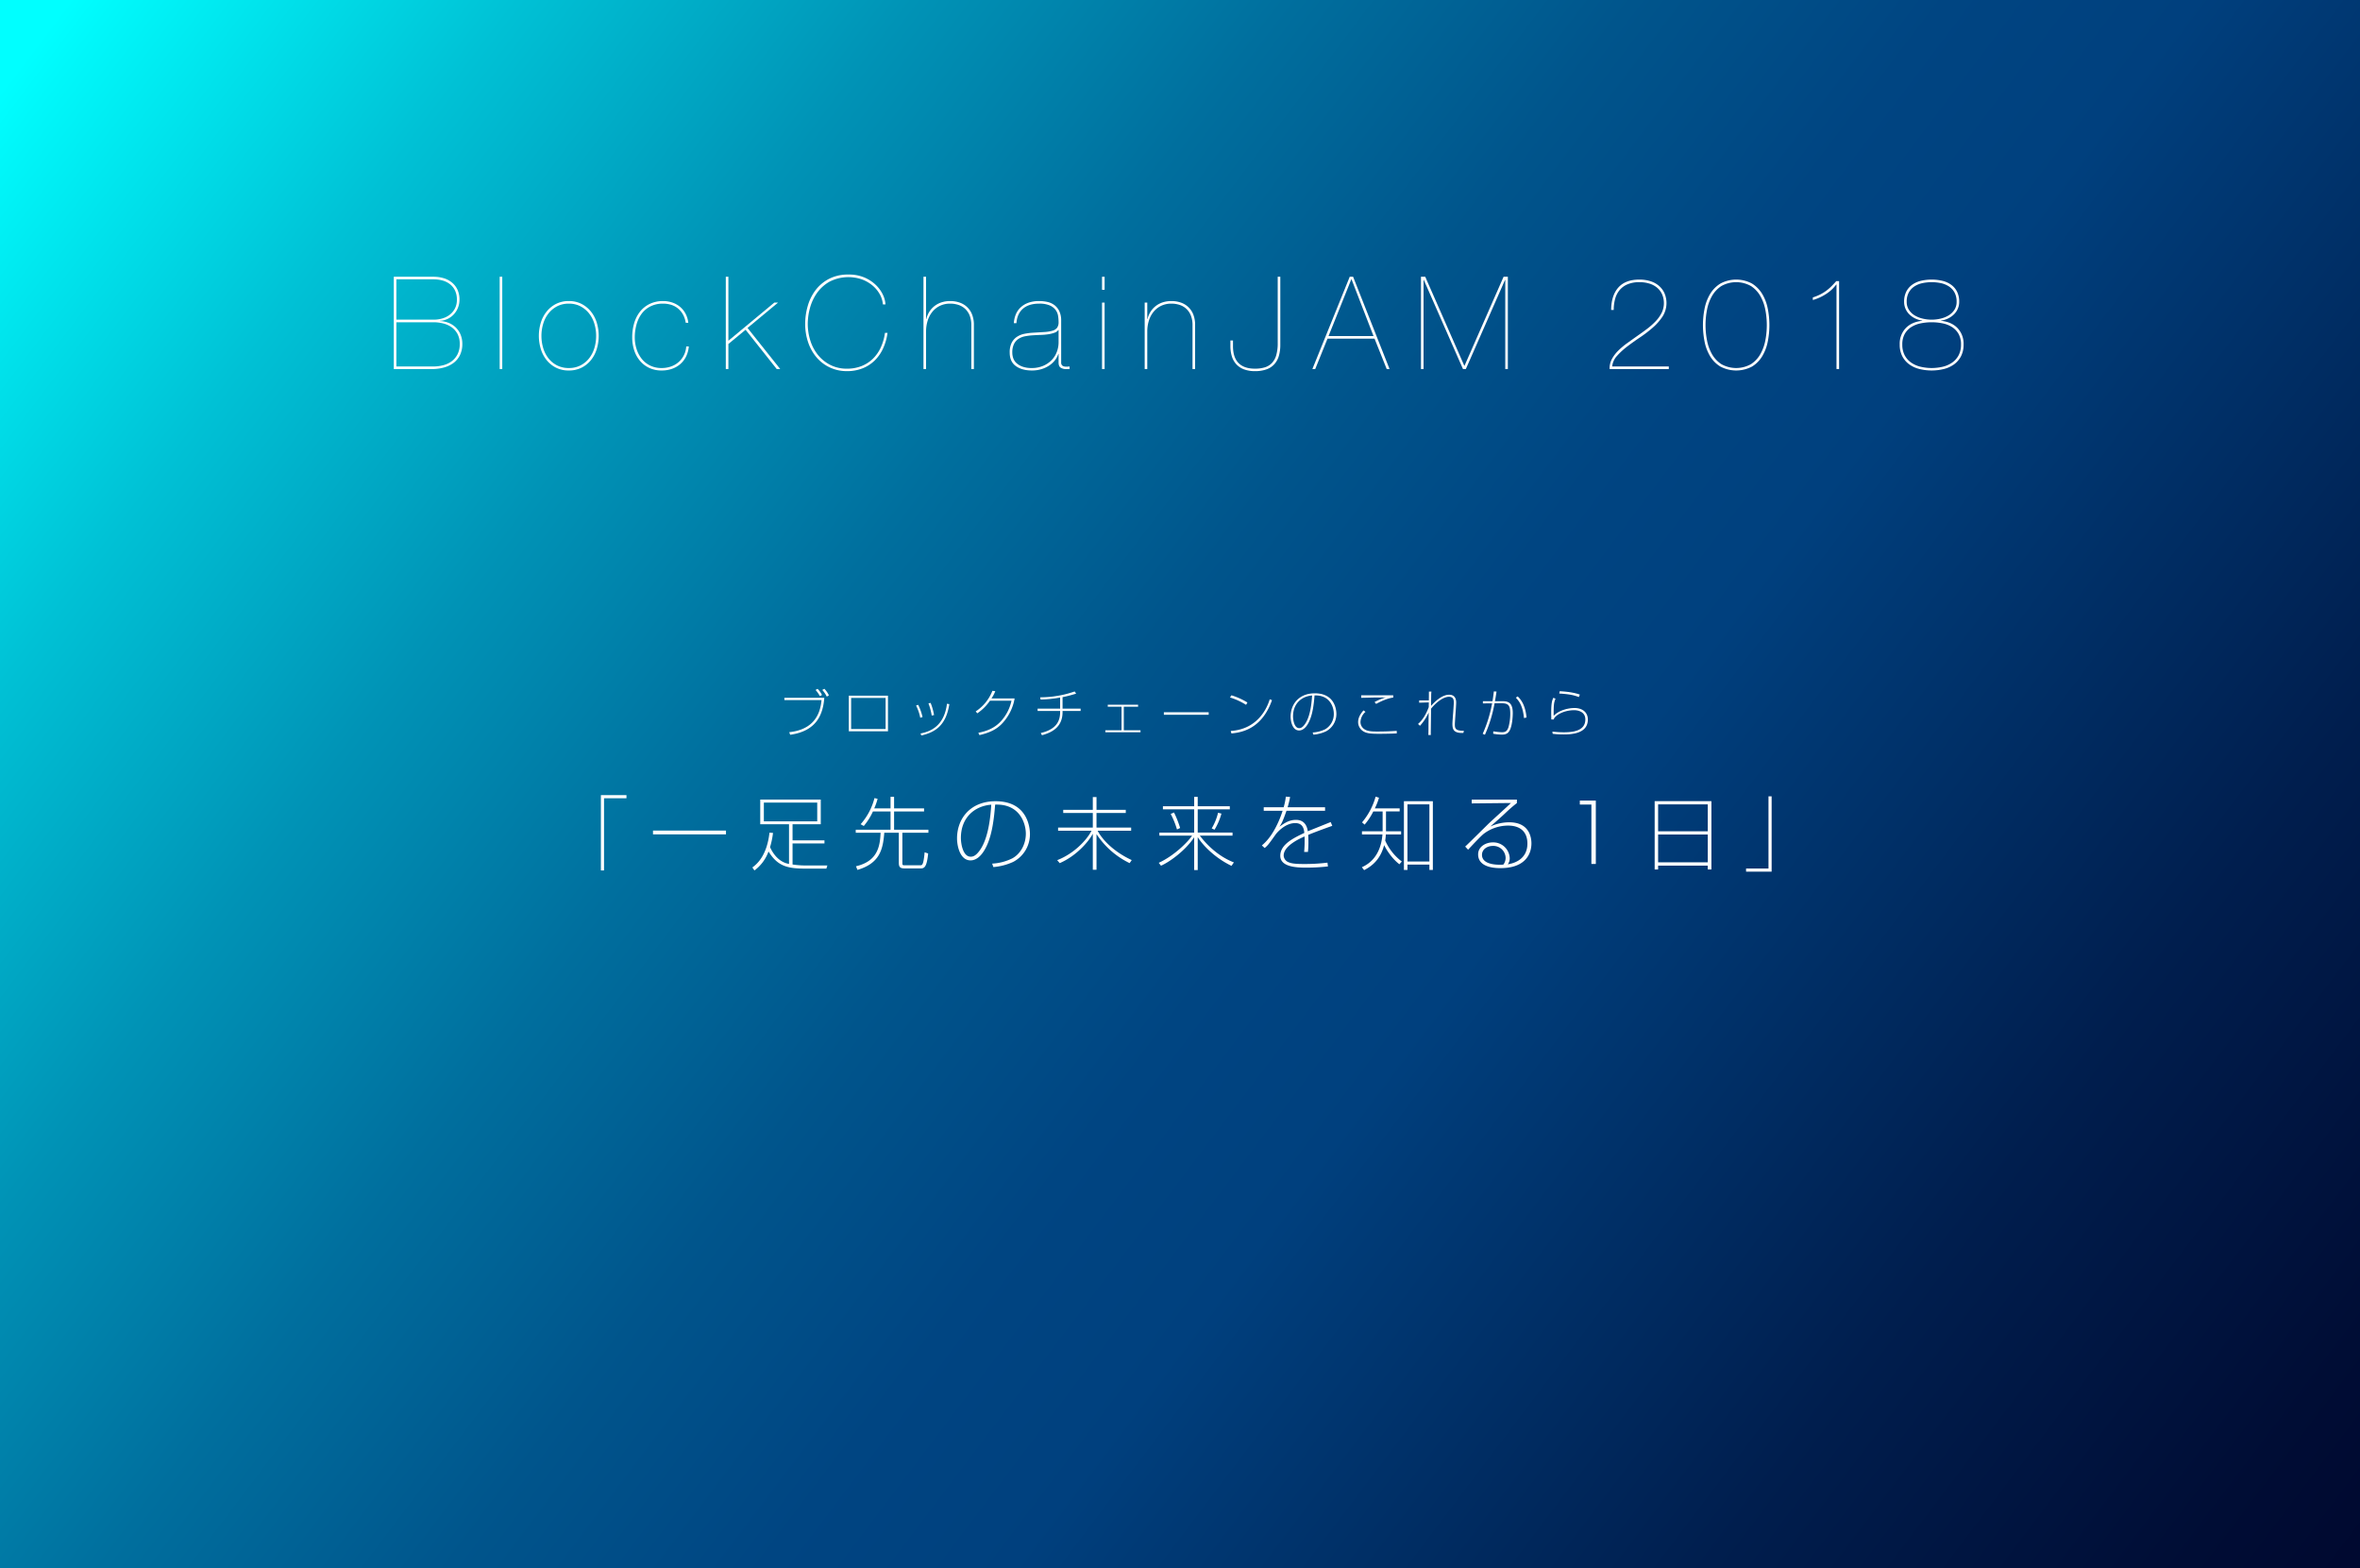 <svg xmlns="http://www.w3.org/2000/svg" xmlns:xlink="http://www.w3.org/1999/xlink" viewBox="0 0 1499.852 996.68"><rect x="0" y="0" width="1499.852" height="996.68" fill="#333333" stroke="none"/><defs><style>.cls-1{fill:url(#名称未設定グラデーション);}.cls-2{fill:#fff;}</style><linearGradient id="名称未設定グラデーション" x1="33.197" y1="1040.561" x2="1510.762" y2="-77.249" gradientTransform="matrix(1, 0, 0, -1, 0, 996.68)" gradientUnits="userSpaceOnUse"><stop offset="0.019" stop-color="aqua"/><stop offset="0.032" stop-color="#00f8fa"/><stop offset="0.142" stop-color="#00c1d5"/><stop offset="0.25" stop-color="#0093b6"/><stop offset="0.352" stop-color="#006f9e"/><stop offset="0.447" stop-color="#00558c"/><stop offset="0.533" stop-color="#004582"/><stop offset="0.601" stop-color="#00407e"/><stop offset="0.627" stop-color="#003b77"/><stop offset="0.791" stop-color="#001e4e"/><stop offset="0.921" stop-color="#000d35"/><stop offset="1" stop-color="#00062c"/></linearGradient></defs><title>アセット 2</title><g id="レイヤー_2" data-name="レイヤー 2"><g id="レイヤー_2-2" data-name="レイヤー 2"><rect class="cls-1" width="1499.852" height="996.68"/><path class="cls-2" d="M398.135,507.313H383.882v45.875h-1.993v-47.868h16.246Z"/><path class="cls-2" d="M461.386,527.85v2.401H415v-2.401Z"/><path class="cls-2" d="M525.812,550.021l-.613,1.992H511.201c-11.75,0-17.369-2.197-22.785-10.881a25.88,25.88,0,0,1-8.94,12.056l-1.328-1.89c2.708-1.992,9.195-7.203,10.881-22.12l2.248.153a52.19,52.19,0,0,1-1.89,9.042c2.555,5.671,6.692,9.757,12.057,10.677v-25.237H483.154V508.13h38.468v15.683H503.691V534.082h20.281v1.941H503.691V549.408a55.974,55.974,0,0,0,7.458.613Zm-6.437-39.95H485.453v11.903h33.921Z"/><path class="cls-2" d="M554.783,515.691a39.618,39.618,0,0,1-5.824,9.247l-1.993-1.124a39.927,39.927,0,0,0,8.787-16.603l1.992.46a39.974,39.974,0,0,1-2.146,6.079h10.371v-7.356h2.248v7.356h19.055v1.941H568.218v11.597h21.814V529.229H573.481v19.055c0,1.481.051,1.635,1.737,1.635h9.093c1.175,0,1.635,0,2.095-1.022.766-1.788,1.123-6.232,1.226-7.254l2.248.766c-.971,9.502-2.708,9.502-5.364,9.502h-8.327c-3.321,0-4.955,0-4.955-3.576V529.229H561.986c-.817,10.371-2.708,19.413-17.063,23.602l-.919-2.299c13.896-3.218,15.275-12.874,15.632-21.303H543.85v-1.941h22.121V515.691Z"/><path class="cls-2" d="M630.549,548.846a32.648,32.648,0,0,0,12.771-3.321c5.211-2.81,8.634-8.94,8.634-15.684,0-6.335-3.678-19.055-19.515-18.493-.817,10.524-2.299,22.172-7.357,29.834-.971,1.482-3.882,5.62-8.276,5.62-6.641,0-8.583-9.042-8.583-13.998,0-12.261,8.174-23.602,24.522-23.602,21.048,0,21.814,18.033,21.814,20.792a19.809,19.809,0,0,1-10.677,17.778,37.488,37.488,0,0,1-12.567,3.27Zm-19.873-16.297c0,3.627,1.277,11.903,6.232,11.903,1.124,0,3.167-.153,6.13-4.547,5.262-7.816,6.488-21.303,6.948-28.506C619.361,512.217,610.677,519.574,610.677,532.549Z"/><path class="cls-2" d="M694.515,514.669v-8.123h2.35v8.123h18.595v1.992H696.865v9.298h22.018v1.992H697.581c3.269,6.284,10.983,13.742,21.661,18.646l-1.329,1.941a52.595,52.595,0,0,1-21.047-18.442v22.631h-2.35V529.842c-2.759,5.262-10.677,14.253-21.047,18.698l-1.584-1.89c10.319-3.985,18.544-12.363,21.814-18.698H672.446v-1.992h22.069V516.662h-18.8v-1.992Z"/><path class="cls-2" d="M758.941,512.37V506.444h2.248v5.926h20.384v1.992H761.188v14.764H783.309v1.941H762.517c4.598,6.079,12.057,13.333,21.661,17.012l-1.533,2.197c-11.137-5.364-18.698-13.742-21.457-18.289v20.945h-2.247V532.09c-5.518,8.48-15.837,15.837-21.099,18.085l-1.431-1.839c9.911-4.496,18.698-13.436,21.201-17.267H736.82v-1.941h22.121v-14.764H739.068v-1.992Zm-10.933,14.764a53.779,53.779,0,0,0-3.985-9.86l2.095-.92a61.942,61.942,0,0,1,3.882,9.86Zm22.069-.664a35.484,35.484,0,0,0,4.036-9.962l2.146.562a39.844,39.844,0,0,1-4.393,10.217Z"/><path class="cls-2" d="M819.892,506.496a54.317,54.317,0,0,1-1.583,6.539h23.806v2.248H817.593c-2.452,7.05-3.116,8.02-4.445,10.115,3.065-2.197,5.978-4.342,10.524-4.342,6.437,0,7.254,5.773,7.458,7.254,2.299-.971,12.465-5.006,14.56-5.875l1.022,2.401c-9.962,3.525-15.02,5.62-15.326,5.773.102,1.073.153,2.861.153,4.547a59.913,59.913,0,0,1-.306,6.284h-2.401a78.573,78.573,0,0,0,.255-9.86c-3.116,1.379-13.282,5.926-13.282,12.158a4.792,4.792,0,0,0,3.014,4.189c1.583.664,3.372,1.175,10.064,1.175a118.678,118.678,0,0,0,14.764-.868l.306,2.401a125.191,125.191,0,0,1-13.691.766c-6.028,0-16.603-.307-16.603-7.561,0-7.203,8.429-11.239,15.275-14.509-.256-3.116-1.277-6.233-5.773-6.233-6.59,0-11.75,6.233-12.516,7.305-4.342,6.13-4.854,6.795-6.897,8.531l-1.788-1.635c2.248-1.941,6.334-5.62,10.626-15.275a64.887,64.887,0,0,0,2.554-6.743H803.136v-2.248h12.669a38.254,38.254,0,0,0,1.379-6.743Z"/><path class="cls-2" d="M872.772,515.691a38.891,38.891,0,0,1-5.517,8.378l-1.635-1.43a43.558,43.558,0,0,0,8.633-16.348l2.146.664a39.419,39.419,0,0,1-2.657,6.794h15.786v1.941h-8.685v12.618h9.604v1.992h-9.707a34.29,34.29,0,0,1-.409,3.883,33.861,33.861,0,0,0,10.575,13.334L889.375,549.255c-4.189-3.116-7.918-8.48-9.706-12.159-1.788,6.743-5.364,12.159-12.721,15.888l-1.431-1.839c3.014-1.43,11.853-5.671,13.078-20.843H865.569v-1.992h13.129V515.691Zm37.855-6.488v43.679h-2.196v-3.423H894.484v3.423h-2.248v-43.679Zm-2.196,1.992H894.484v36.322h13.947Z"/><path class="cls-2" d="M964.069,508.181l-.051,2.197a93.125,93.125,0,0,0-7.458,6.488c-3.014,2.861-5.824,5.262-9.451,8.429a28.539,28.539,0,0,1,12.057-2.708c12.976,0,14.1,9.911,14.1,13.436,0,6.437-3.627,15.684-19.617,15.684-2.605,0-14.253,0-14.253-8.736,0-4.955,4.904-7.612,9.298-7.612A10.452,10.452,0,0,1,959.471,545.474v0a6.395,6.395,0,0,1-1.226,3.831c12.465-2.146,12.465-11.239,12.465-13.282,0-6.743-3.883-11.341-12.312-11.341a25.709,25.709,0,0,0-15.224,5.057c-1.89,1.431-6.437,6.284-10.166,10.269l-1.839-1.992c1.175-1.073,2.554-2.401,14.713-14.406,2.197-2.146,12.414-11.29,14.355-13.282l-24.93.255v-2.401Zm-7.203,36.986a7.773,7.773,0,0,0-7.975-7.566c-.049.001-.099.003-.148.005-3.729,0-6.896,2.248-6.896,5.671,0,6.284,9.451,6.284,11.699,6.284a18.275,18.275,0,0,0,1.89-.102,7.1,7.1,0,0,0,1.431-4.291Z"/><path class="cls-2" d="M1014.191,508.794v40.256H1011.381V511.297h-7.356v-2.503Z"/><path class="cls-2" d="M1087.656,509.152v43.423h-2.299v-2.452h-31.571v2.452h-2.197V509.152Zm-33.87,19.157h31.571V511.196h-31.571Zm0,19.719h31.571v-17.676h-31.571Z"/><path class="cls-2" d="M1109.68,551.962h14.253V506.087h1.993v47.868h-16.246Z"/><path class="cls-2" d="M523.87,443.478c-.834,10.681-4.94,21.137-21.682,23.478l-.609-1.636c11.194-1.187,19.341-6.832,20.527-20.399H498.5v-1.443Zm-2.791-1.058a22.066,22.066,0,0,0-2.758-3.945l1.283-.706a14.394,14.394,0,0,1,2.79,3.881Zm4.362.289a18.203,18.203,0,0,0-2.854-4.234l1.315-.738a14.845,14.845,0,0,1,2.887,4.202Z"/><path class="cls-2" d="M564.338,442.131v22.644h-24.889V442.131Zm-1.507,1.411H540.924v19.79h21.906Z"/><path class="cls-2" d="M584.856,456.147a30.44,30.44,0,0,0-2.662-7.762l1.347-.449a33.758,33.758,0,0,1,2.758,7.762Zm.161,10.007c6.03-1.187,15.01-4.458,16.807-18.892l1.507.225c-2.117,13.535-8.852,17.833-17.769,19.918ZM592.137,454.768a38.454,38.454,0,0,0-2.084-7.762l1.379-.289a36.492,36.492,0,0,1,2.181,7.698Z"/><path class="cls-2" d="M644.825,443.895A30.888,30.888,0,0,1,637.255,459.419c-3.977,4.394-8.756,6.319-14.786,7.762l-.706-1.475c4.811-.962,10.167-2.662,14.53-7.537a28.021,28.021,0,0,0,6.543-12.862h-13.696a29.875,29.875,0,0,1-8.05,8.019l-.994-1.219A27.627,27.627,0,0,0,630.712,439.02l1.828.256a24.171,24.171,0,0,1-2.438,4.619Z"/><path class="cls-2" d="M675.285,450.374h11.483v1.443H675.285v.706c0,9.59-6.735,12.99-13.086,14.722l-.738-1.411c10.617-2.47,12.285-8.371,12.285-13.311v-.706H659.441v-1.443h14.305v-7.056a81.109,81.109,0,0,1-12.413,1.251l-.256-1.411a66.643,66.643,0,0,0,21.907-3.721l.93,1.379a85.24,85.24,0,0,1-8.628,2.245Z"/><path class="cls-2" d="M723.291,447.872V449.123h-9.077V464.101h10.616v1.251H702.475V464.101h10.296V449.123h-8.756v-1.251Z"/><path class="cls-2" d="M768.153,452.651v1.604h-28.482v-1.604Z"/><path class="cls-2" d="M791.91,447.936a42.847,42.847,0,0,0-10.199-4.683l.898-1.379a43.903,43.903,0,0,1,10.167,4.587Zm-9.75,16.614c17.192-1.154,23.093-14.497,24.793-20.142l1.443.545c-6.543,18.603-19.598,20.559-25.788,21.169Z"/><path class="cls-2" d="M834.238,465.513a20.499,20.499,0,0,0,8.019-2.085,11.127,11.127,0,0,0,5.42-9.847c0-3.977-2.309-11.964-12.252-11.611-.513,6.607-1.443,13.92-4.619,18.731-.609.93-2.438,3.528-5.196,3.528-4.17,0-5.389-5.677-5.389-8.788,0-7.698,5.132-14.818,15.396-14.818,13.214,0,13.696,11.322,13.696,13.054a12.437,12.437,0,0,1-6.704,11.162,23.533,23.533,0,0,1-7.89,2.053Zm-12.476-10.232c0,2.277.802,7.473,3.913,7.473.705,0,1.989-.096,3.849-2.854,3.304-4.907,4.074-13.375,4.362-17.897-6.672.513-12.124,5.132-12.124,13.279Z"/><path class="cls-2" d="M867.81,452.394a9.074,9.074,0,0,0-3.175,6.479,5.448,5.448,0,0,0,1.989,4.202c1.828,1.411,3.785,1.828,8.435,1.828,6.158,0,9.59-.224,12.605-.417l.032,1.604c-1.315.064-5.067.257-11.579.257-5.773,0-7.954-.417-9.943-1.732a6.922,6.922,0,0,1-3.047-5.677c0-3.143,1.764-5.549,3.4-7.473Zm17.641-9.077c-4.362.513-9.59,3.336-10.905,4.041l-.962-1.187a35.981,35.981,0,0,1,7.088-2.951c-1.059.032-1.7.032-7.217.064-.321,0-5.934.16-8.371.193v-1.604c3.432,0,18.218.064,20.367,0Z"/><path class="cls-2" d="M909.721,439.501a18.685,18.685,0,0,0-.16,2.694c-.032,2.662-.064,3.336-.064,6.415,3.977-4.522,8.018-7.088,11.482-7.088,4.458,0,4.458,4.041,4.458,4.971,0,1.091-.192,4.073-.417,7.024-.192,2.919-.417,5.838-.417,6.832,0,2.47.257,4.17,5.741,4.073l-.32,1.379c-6.319.257-6.96-2.341-6.96-5.805,0-1.091.225-3.945.449-6.8.192-2.823.417-5.645.417-6.607,0-1.443,0-3.753-3.079-3.753-3.56,0-8.179,3.56-11.386,7.57,0,2.341-.128,12.605-.161,14.69,0,.802,0,1.347.032,2.021h-1.572c.096-1.86.096-4.843.096-6.8q.048-3.176.096-7.505a31.235,31.235,0,0,1-5.517,8.435l-1.251-1.155c3.143-2.694,5.325-6.607,6.832-10.713,0-.353.032-2.438.032-2.983l-6.126.192v-1.475h6.158c.032-3.304.032-3.656.032-5.613Z"/><path class="cls-2" d="M951.087,439.501c-.449,3.175-.738,4.619-.994,6.126h4.041c3.4,0,7.281,0,7.281,7.473,0,.321,0,6.864-1.732,10.649-1.251,2.726-3.208,3.111-5.196,3.111a35.325,35.325,0,0,1-5.517-.545l.064-1.54a39.835,39.835,0,0,0,5.453.577c2.277,0,3.335-.641,4.202-3.239a32.177,32.177,0,0,0,1.123-8.756c0-6.479-2.149-6.511-7.89-6.415l-2.085.032a85.261,85.261,0,0,1-6.126,19.982l-1.411-.61a82.551,82.551,0,0,0,5.965-19.373l-5.837.064V445.627h6.094c.032-.128.417-2.406.866-6.222Zm17.448,16.839c-.77-7.858-3.175-10.873-5.164-12.926l1.155-.834c1.347,1.315,4.779,4.587,5.645,13.407Z"/><path class="cls-2" d="M988.572,443.991c-.93,2.406-1.219,3.336-1.187,10.937,3.625-3.753,9.622-4.971,13.247-4.971,5.26,0,8.5,2.919,8.5,7.313,0,9.462-11.482,9.462-15.716,9.462a55.481,55.481,0,0,1-6.639-.385l-.192-1.379a67.22,67.22,0,0,0,7.12.417c4.939,0,13.824-.417,13.824-8.179,0-5.388-5.549-5.87-7.057-5.87-5.58,0-11.194,2.438-12.894,5.388-.032.224-.032.289-.064.513h-1.604c-.032-.962-.064-2.694-.064-4.49,0-6.126.577-7.505,1.315-9.269Zm14.851-.994c-3.015-1.154-5.934-1.86-12.477-2.245l.321-1.475c2.919.16,8.436.577,12.766,2.149Z"/><path class="cls-2" d="M275.495,175.88a22.269,22.269,0,0,1,6.45.904,15.093,15.093,0,0,1,5.259,2.753,12.897,12.897,0,0,1,3.533,4.56,14.954,14.954,0,0,1,1.274,6.409,13.48,13.48,0,0,1-.945,5.012,13.635,13.635,0,0,1-2.588,4.19,12.874,12.874,0,0,1-8.874,4.19v.164a15.948,15.948,0,0,1,5.464,1.109,13.86,13.86,0,0,1,4.519,2.876A13.674,13.674,0,0,1,292.668,212.567a15.142,15.142,0,0,1,1.15,6.039,15.899,15.899,0,0,1-1.438,6.943,13.654,13.654,0,0,1-3.985,4.971,17.994,17.994,0,0,1-6.121,2.999,27.989,27.989,0,0,1-7.765,1.027h-24.239V175.88Zm0,27.279a19.934,19.934,0,0,0,5.628-.781,13.971,13.971,0,0,0,4.725-2.383,11.947,11.947,0,0,0,3.287-3.985,11.811,11.811,0,0,0,1.232-5.505,13.414,13.414,0,0,0-1.15-5.793,11.218,11.218,0,0,0-3.163-4.026,13.506,13.506,0,0,0-4.725-2.383,21.026,21.026,0,0,0-5.834-.781h-23.582v25.635Zm-.247,29.744a24.766,24.766,0,0,0,6.697-.863,15.222,15.222,0,0,0,5.341-2.629,12.624,12.624,0,0,0,3.574-4.437,14.088,14.088,0,0,0,1.314-6.286,13.392,13.392,0,0,0-1.438-6.491,12.412,12.412,0,0,0-3.779-4.273,15.787,15.787,0,0,0-5.341-2.383,25.486,25.486,0,0,0-6.122-.74h-23.582v28.101Z"/><path class="cls-2" d="M319.207,175.88v58.666h-1.644V175.88Z"/><path class="cls-2" d="M343.691,205.09a21.19,21.19,0,0,1,3.656-7.025,18.478,18.478,0,0,1,5.957-4.889,17.472,17.472,0,0,1,8.216-1.849,17.295,17.295,0,0,1,8.135,1.849,18.508,18.508,0,0,1,5.957,4.889,21.216,21.216,0,0,1,3.656,7.025,28.835,28.835,0,0,1,0,16.68,21.189,21.189,0,0,1-3.656,7.025,18.015,18.015,0,0,1-5.957,4.848A17.816,17.816,0,0,1,361.439,235.45a17.62,17.62,0,0,1-8.134-1.808,17.985,17.985,0,0,1-5.957-4.848,21.164,21.164,0,0,1-3.656-7.025,28.835,28.835,0,0,1,0-16.68Zm1.52,16.063a19.632,19.632,0,0,0,3.328,6.532,16.485,16.485,0,0,0,5.464,4.519,16.088,16.088,0,0,0,7.518,1.684,15.908,15.908,0,0,0,7.436-1.684,16.497,16.497,0,0,0,5.464-4.519,19.644,19.644,0,0,0,3.328-6.532,26.742,26.742,0,0,0,1.109-7.724,26.459,26.459,0,0,0-1.109-7.641,19.644,19.644,0,0,0-3.328-6.532,16.965,16.965,0,0,0-5.464-4.56,15.599,15.599,0,0,0-7.436-1.726,15.776,15.776,0,0,0-7.518,1.726,16.953,16.953,0,0,0-5.464,4.56,19.631,19.631,0,0,0-3.328,6.532,26.437,26.437,0,0,0-1.109,7.641,26.721,26.721,0,0,0,1.109,7.724Z"/><path class="cls-2" d="M436.045,226.535a15.254,15.254,0,0,1-3.656,4.807,16.144,16.144,0,0,1-5.259,3.04,19.621,19.621,0,0,1-6.614,1.068,18.232,18.232,0,0,1-8.011-1.684,17.225,17.225,0,0,1-5.875-4.56,19.97,19.97,0,0,1-3.615-6.696,26.469,26.469,0,0,1-1.232-8.175,31.537,31.537,0,0,1,1.191-8.751,21.737,21.737,0,0,1,3.615-7.313,17.688,17.688,0,0,1,6.162-5.053,19.164,19.164,0,0,1,8.751-1.89,17.82,17.82,0,0,1,5.669.904,15.408,15.408,0,0,1,4.848,2.629,14.56,14.56,0,0,1,3.574,4.314,16.221,16.221,0,0,1,1.849,5.957h-1.643a15.421,15.421,0,0,0-1.808-5.382,13.535,13.535,0,0,0-3.204-3.779,12.825,12.825,0,0,0-4.273-2.26,16.822,16.822,0,0,0-5.012-.739,17.356,17.356,0,0,0-8.504,1.931,15.966,15.966,0,0,0-5.587,5.012,21.215,21.215,0,0,0-3.04,6.902,31.214,31.214,0,0,0-.945,7.518,24.527,24.527,0,0,0,1.109,7.395,19.32,19.32,0,0,0,3.246,6.245,15.544,15.544,0,0,0,5.34,4.314,16.329,16.329,0,0,0,7.395,1.602,17.603,17.603,0,0,0,5.834-.945,14.38,14.38,0,0,0,9.777-12.777h1.643A18.091,18.091,0,0,1,436.045,226.535Z"/><path class="cls-2" d="M462.913,234.546h-1.643V175.88h1.643v40.672l29.169-24.239h2.383l-19.391,16.104,20.788,26.129h-2.219L473.841,209.568l-10.928,9.038Z"/><path class="cls-2" d="M561.264,221.359a25.777,25.777,0,0,1-5.3,7.683,23.324,23.324,0,0,1-7.683,5.012,26.384,26.384,0,0,1-10.024,1.808,25.246,25.246,0,0,1-10.723-2.26,24.874,24.874,0,0,1-8.381-6.245,29.027,29.027,0,0,1-5.464-9.531,35.94,35.94,0,0,1-1.972-12.119,41.048,41.048,0,0,1,1.52-10.887,30.778,30.778,0,0,1,4.807-10.065,25.521,25.521,0,0,1,8.545-7.395,26.202,26.202,0,0,1,12.735-2.876,24.973,24.973,0,0,1,10.188,1.931,23.813,23.813,0,0,1,7.272,4.848,21.025,21.025,0,0,1,4.396,6.203,15.986,15.986,0,0,1,1.562,5.998h-1.644a15.851,15.851,0,0,0-1.89-6.286,19.513,19.513,0,0,0-4.478-5.546,22.763,22.763,0,0,0-6.738-3.985,26.344,26.344,0,0,0-20.87,1.397,24.862,24.862,0,0,0-8.011,7.313,30.108,30.108,0,0,0-4.396,9.572,38.654,38.654,0,0,0-1.356,9.778,35.318,35.318,0,0,0,1.643,10.764,27.488,27.488,0,0,0,4.848,9.12,24.241,24.241,0,0,0,7.847,6.327,22.779,22.779,0,0,0,10.559,2.383,24.619,24.619,0,0,0,9.449-1.726,21.872,21.872,0,0,0,7.231-4.766,24.163,24.163,0,0,0,4.93-7.231,32.527,32.527,0,0,0,2.547-9.038h1.643A34.927,34.927,0,0,1,561.264,221.359Z"/><path class="cls-2" d="M588.543,175.88v26.868h.164a14.934,14.934,0,0,1,1.849-4.519,14.273,14.273,0,0,1,7.683-6.039,17.586,17.586,0,0,1,5.669-.863,17.797,17.797,0,0,1,6.039.986,12.885,12.885,0,0,1,7.888,7.683,17.844,17.844,0,0,1,1.109,6.532v28.018H617.301V206.774a16.492,16.492,0,0,0-1.068-6.286,11.735,11.735,0,0,0-2.917-4.273,11.536,11.536,0,0,0-4.273-2.465,16.666,16.666,0,0,0-5.135-.781,14.702,14.702,0,0,0-6.655,1.438,14.139,14.139,0,0,0-4.807,3.862,16.905,16.905,0,0,0-2.917,5.628,22.788,22.788,0,0,0-.986,6.738V234.546h-1.643V175.88Z"/><path class="cls-2" d="M645.566,199.831a12.716,12.716,0,0,1,3.081-4.478,14.271,14.271,0,0,1,4.93-2.958,19.959,19.959,0,0,1,6.861-1.068,23.693,23.693,0,0,1,5.299.575,11.381,11.381,0,0,1,4.396,2.013,10.541,10.541,0,0,1,3.04,3.739,13.553,13.553,0,0,1,1.232,5.752v26.868a2.74,2.74,0,0,0,.493,1.808,2.454,2.454,0,0,0,1.315.781,6.103,6.103,0,0,0,1.766.164q.944-.041,1.767-.123v1.643h-2.465a5.762,5.762,0,0,1-3.163-.863q-1.356-.862-1.356-3.245v-5.505h-.164a13.119,13.119,0,0,1-2.095,3.944,15.27,15.27,0,0,1-3.615,3.369,18.515,18.515,0,0,1-4.971,2.342,20.528,20.528,0,0,1-6.081.863q-6.409,0-10.271-2.835-3.863-2.835-3.862-8.504a13.44,13.44,0,0,1,1.273-6.327,10.044,10.044,0,0,1,3.328-3.739,13.17,13.17,0,0,1,4.684-1.89,38.61,38.61,0,0,1,5.259-.698q4.354-.246,7.477-.452a23.097,23.097,0,0,0,5.135-.822,5.565,5.565,0,0,0,2.958-1.89,6.064,6.064,0,0,0,.945-3.656,25.08,25.08,0,0,0-.329-3.944,8.587,8.587,0,0,0-1.602-3.78,9.217,9.217,0,0,0-3.739-2.835,16.486,16.486,0,0,0-6.655-1.109q-6.655 0-10.353,3.245-3.697,3.247-4.108,9.162h-1.643A16.86,16.86,0,0,1,645.566,199.831Zm27.032,9.901a5.126,5.126,0,0,1-2.547,1.767,20.787,20.787,0,0,1-3.944.945,41.692,41.692,0,0,1-4.807.411q-2.588.083-5.053.246a39.375,39.375,0,0,0-4.807.616,11.383,11.383,0,0,0-4.149,1.643,8.413,8.413,0,0,0-2.876,3.287,12.045,12.045,0,0,0-1.068,5.464,10.772,10.772,0,0,0,.616,3.574,7.583,7.583,0,0,0,2.095,3.122,11.425,11.425,0,0,0,3.82,2.219,16.885,16.885,0,0,0,5.793.863,18.124,18.124,0,0,0,7.312-1.397,16.529,16.529,0,0,0,5.382-3.656,15.067,15.067,0,0,0,3.287-5.218,17.174,17.174,0,0,0,1.109-6.08v-7.806Z"/><path class="cls-2" d="M700.369,184.179V175.88h1.643v8.299Zm0,50.367v-42.233h1.643v42.233Z"/><path class="cls-2" d="M729.126,192.313V202.748h.164a14.934,14.934,0,0,1,1.849-4.519,14.273,14.273,0,0,1,7.683-6.039,17.586,17.586,0,0,1,5.67-.863,17.797,17.797,0,0,1,6.039.986,12.885,12.885,0,0,1,7.888,7.683,17.844,17.844,0,0,1,1.109,6.532v28.018h-1.643V206.774a16.491,16.491,0,0,0-1.068-6.286,11.735,11.735,0,0,0-2.917-4.273,11.533,11.533,0,0,0-4.273-2.465,16.666,16.666,0,0,0-5.135-.781,14.702,14.702,0,0,0-6.655,1.438,14.139,14.139,0,0,0-4.807,3.862,16.904,16.904,0,0,0-2.917,5.628,22.787,22.787,0,0,0-.986,6.738V234.546H727.482v-42.233Z"/><path class="cls-2" d="M813.674,175.88v43.383a24.637,24.637,0,0,1-.863,6.738,13.806,13.806,0,0,1-2.752,5.258,12.122,12.122,0,0,1-4.971,3.41,20.935,20.935,0,0,1-7.518,1.191,19.161,19.161,0,0,1-7.149-1.191,12.637,12.637,0,0,1-4.848-3.328,13.119,13.119,0,0,1-2.752-5.053,22.37,22.37,0,0,1-.863-6.368v-3.533h1.643v3.533q0,7.231,3.533,10.805,3.532,3.574,10.435,3.574a21.137,21.137,0,0,0,6.204-.822,10.528,10.528,0,0,0,4.519-2.711,11.982,11.982,0,0,0,2.793-5.012,27.039,27.039,0,0,0,.945-7.724V175.88Z"/><path class="cls-2" d="M835.858,234.546H834.051L857.796,175.88h2.137l23.171,58.666h-1.808l-7.724-19.309h-29.908Zm23.088-57.023h-.164L844.321,213.594h28.594Z"/><path class="cls-2" d="M958.285,175.88v58.666h-1.644v-56.612h-.164l-24.896,56.612h-1.808l-24.896-56.612H904.713v56.612h-1.643V175.88h2.711l24.814,56.53H930.76L955.574,175.88Z"/><path class="cls-2" d="M1060.581,234.546h-37.632a12.578,12.578,0,0,1,1.479-6.409,22.838,22.838,0,0,1,4.108-5.382,47.429,47.429,0,0,1,5.71-4.766q3.162-2.259,6.286-4.478,3.204-2.218,6.245-4.519a44.548,44.548,0,0,0,5.423-4.807,22.595,22.595,0,0,0,3.821-5.341,14.182,14.182,0,0,0,.247-11.914,12.021,12.021,0,0,0-3.246-4.191,14.092,14.092,0,0,0-4.889-2.547,21.228,21.228,0,0,0-6.203-.863,19.226,19.226,0,0,0-7.477,1.315,13.237,13.237,0,0,0-5.094,3.656,14.633,14.633,0,0,0-2.876,5.587,26.402,26.402,0,0,0-.904,7.107h-1.644q.081-9.201,4.561-14.256,4.477-5.053,13.434-5.053a23.191,23.191,0,0,1,6.737.945,15.535,15.535,0,0,1,5.423,2.835,13.751,13.751,0,0,1,3.657,4.683,15.949,15.949,0,0,1-1.109,14.954,34.59,34.59,0,0,1-6.204,7.066,77.805,77.805,0,0,1-8.093,6.203q-4.356,2.918-8.175,5.834a45.186,45.186,0,0,0-6.532,5.998,11.595,11.595,0,0,0-3.04,6.696h35.988Z"/><path class="cls-2" d="M1123.479,217.045a28.795,28.795,0,0,1-3.492,9.285,19.481,19.481,0,0,1-6.491,6.614,21.549,21.549,0,0,1-20.171,0,19.34,19.34,0,0,1-6.532-6.614,28.759,28.759,0,0,1-3.492-9.285,53.535,53.535,0,0,1,0-20.87,28.772,28.772,0,0,1,3.492-9.285,19.722,19.722,0,0,1,6.532-6.655,21.242,21.242,0,0,1,20.171,0,19.871,19.871,0,0,1,6.491,6.655,28.808,28.808,0,0,1,3.492,9.285A53.539,53.539,0,0,1,1123.479,217.045Zm-1.52-19.966a28.441,28.441,0,0,0-3.123-8.792,18.693,18.693,0,0,0-5.957-6.45,19.221,19.221,0,0,0-18.98,0,18.684,18.684,0,0,0-5.957,6.45,28.405,28.405,0,0,0-3.123,8.792,50.708,50.708,0,0,0,0,19.062,28.391,28.391,0,0,0,3.123,8.792,18.672,18.672,0,0,0,5.957,6.45,19.222,19.222,0,0,0,18.98,0,18.681,18.681,0,0,0,5.957-6.45,28.433,28.433,0,0,0,3.123-8.792A50.708,50.708,0,0,0,1121.959,197.079Z"/><path class="cls-2" d="M1166.985,180.81a23.722,23.722,0,0,1-6.614,6.121,30.33,30.33,0,0,1-8.257,3.739v-1.643a32.294,32.294,0,0,0,4.519-1.808,27.545,27.545,0,0,0,3.697-2.219,28.467,28.467,0,0,0,3.328-2.794q1.603-1.56,3.328-3.533h1.808V234.546h-1.643V180.81Z"/><path class="cls-2" d="M1244.098,208.541a14.396,14.396,0,0,1,3.82,10.394,15.855,15.855,0,0,1-1.643,7.477,14.793,14.793,0,0,1-4.396,5.135,18.578,18.578,0,0,1-6.45,2.958,32.713,32.713,0,0,1-15.611,0,18.571,18.571,0,0,1-6.45-2.958,14.773,14.773,0,0,1-4.396-5.135,15.842,15.842,0,0,1-1.644-7.477,14.392,14.392,0,0,1,3.821-10.394q3.82-3.984,10.475-4.642v-.164a14.596,14.596,0,0,1-4.478-1.356,13.999,13.999,0,0,1-3.656-2.547,11.244,11.244,0,0,1-2.466-3.574,10.889,10.889,0,0,1-.903-4.437,14.122,14.122,0,0,1,1.355-6.45,12.121,12.121,0,0,1,3.738-4.396,15.801,15.801,0,0,1,5.588-2.506,30.186,30.186,0,0,1,13.64,0,15.813,15.813,0,0,1,5.587,2.506,12.121,12.121,0,0,1,3.738,4.396,14.109,14.109,0,0,1,1.355,6.45,10.887,10.887,0,0,1-.903,4.437,11.288,11.288,0,0,1-2.465,3.574,14.049,14.049,0,0,1-3.656,2.547,14.617,14.617,0,0,1-4.479,1.356v.164Q1240.277,204.557,1244.098,208.541Zm.616,3.656a12.412,12.412,0,0,0-4.149-4.355,17.74,17.74,0,0,0-5.957-2.342,35.268,35.268,0,0,0-13.968,0,17.714,17.714,0,0,0-5.957,2.342,12.396,12.396,0,0,0-4.15,4.355,13.318,13.318,0,0,0-1.562,6.738,14.329,14.329,0,0,0,1.521,6.861,13.155,13.155,0,0,0,4.107,4.642,17.532,17.532,0,0,0,5.957,2.629,30.796,30.796,0,0,0,14.133,0,17.541,17.541,0,0,0,5.957-2.629,13.166,13.166,0,0,0,4.108-4.642,14.351,14.351,0,0,0,1.52-6.861,13.338,13.338,0,0,0-1.561-6.738ZM1242.125,185.822a10.886,10.886,0,0,0-3.574-3.821,15.109,15.109,0,0,0-5.053-2.054,28.315,28.315,0,0,0-11.75,0,15.109,15.109,0,0,0-5.053,2.054,10.888,10.888,0,0,0-3.574,3.821,11.996,11.996,0,0,0-1.355,5.998,9.099,9.099,0,0,0,1.438,5.135,11.384,11.384,0,0,0,3.697,3.533,17.511,17.511,0,0,0,5.095,2.013,24.427,24.427,0,0,0,11.257,0,17.514,17.514,0,0,0,5.094-2.013,11.404,11.404,0,0,0,3.697-3.533,9.107,9.107,0,0,0,1.438-5.135A11.997,11.997,0,0,0,1242.125,185.822Z"/></g></g></svg>